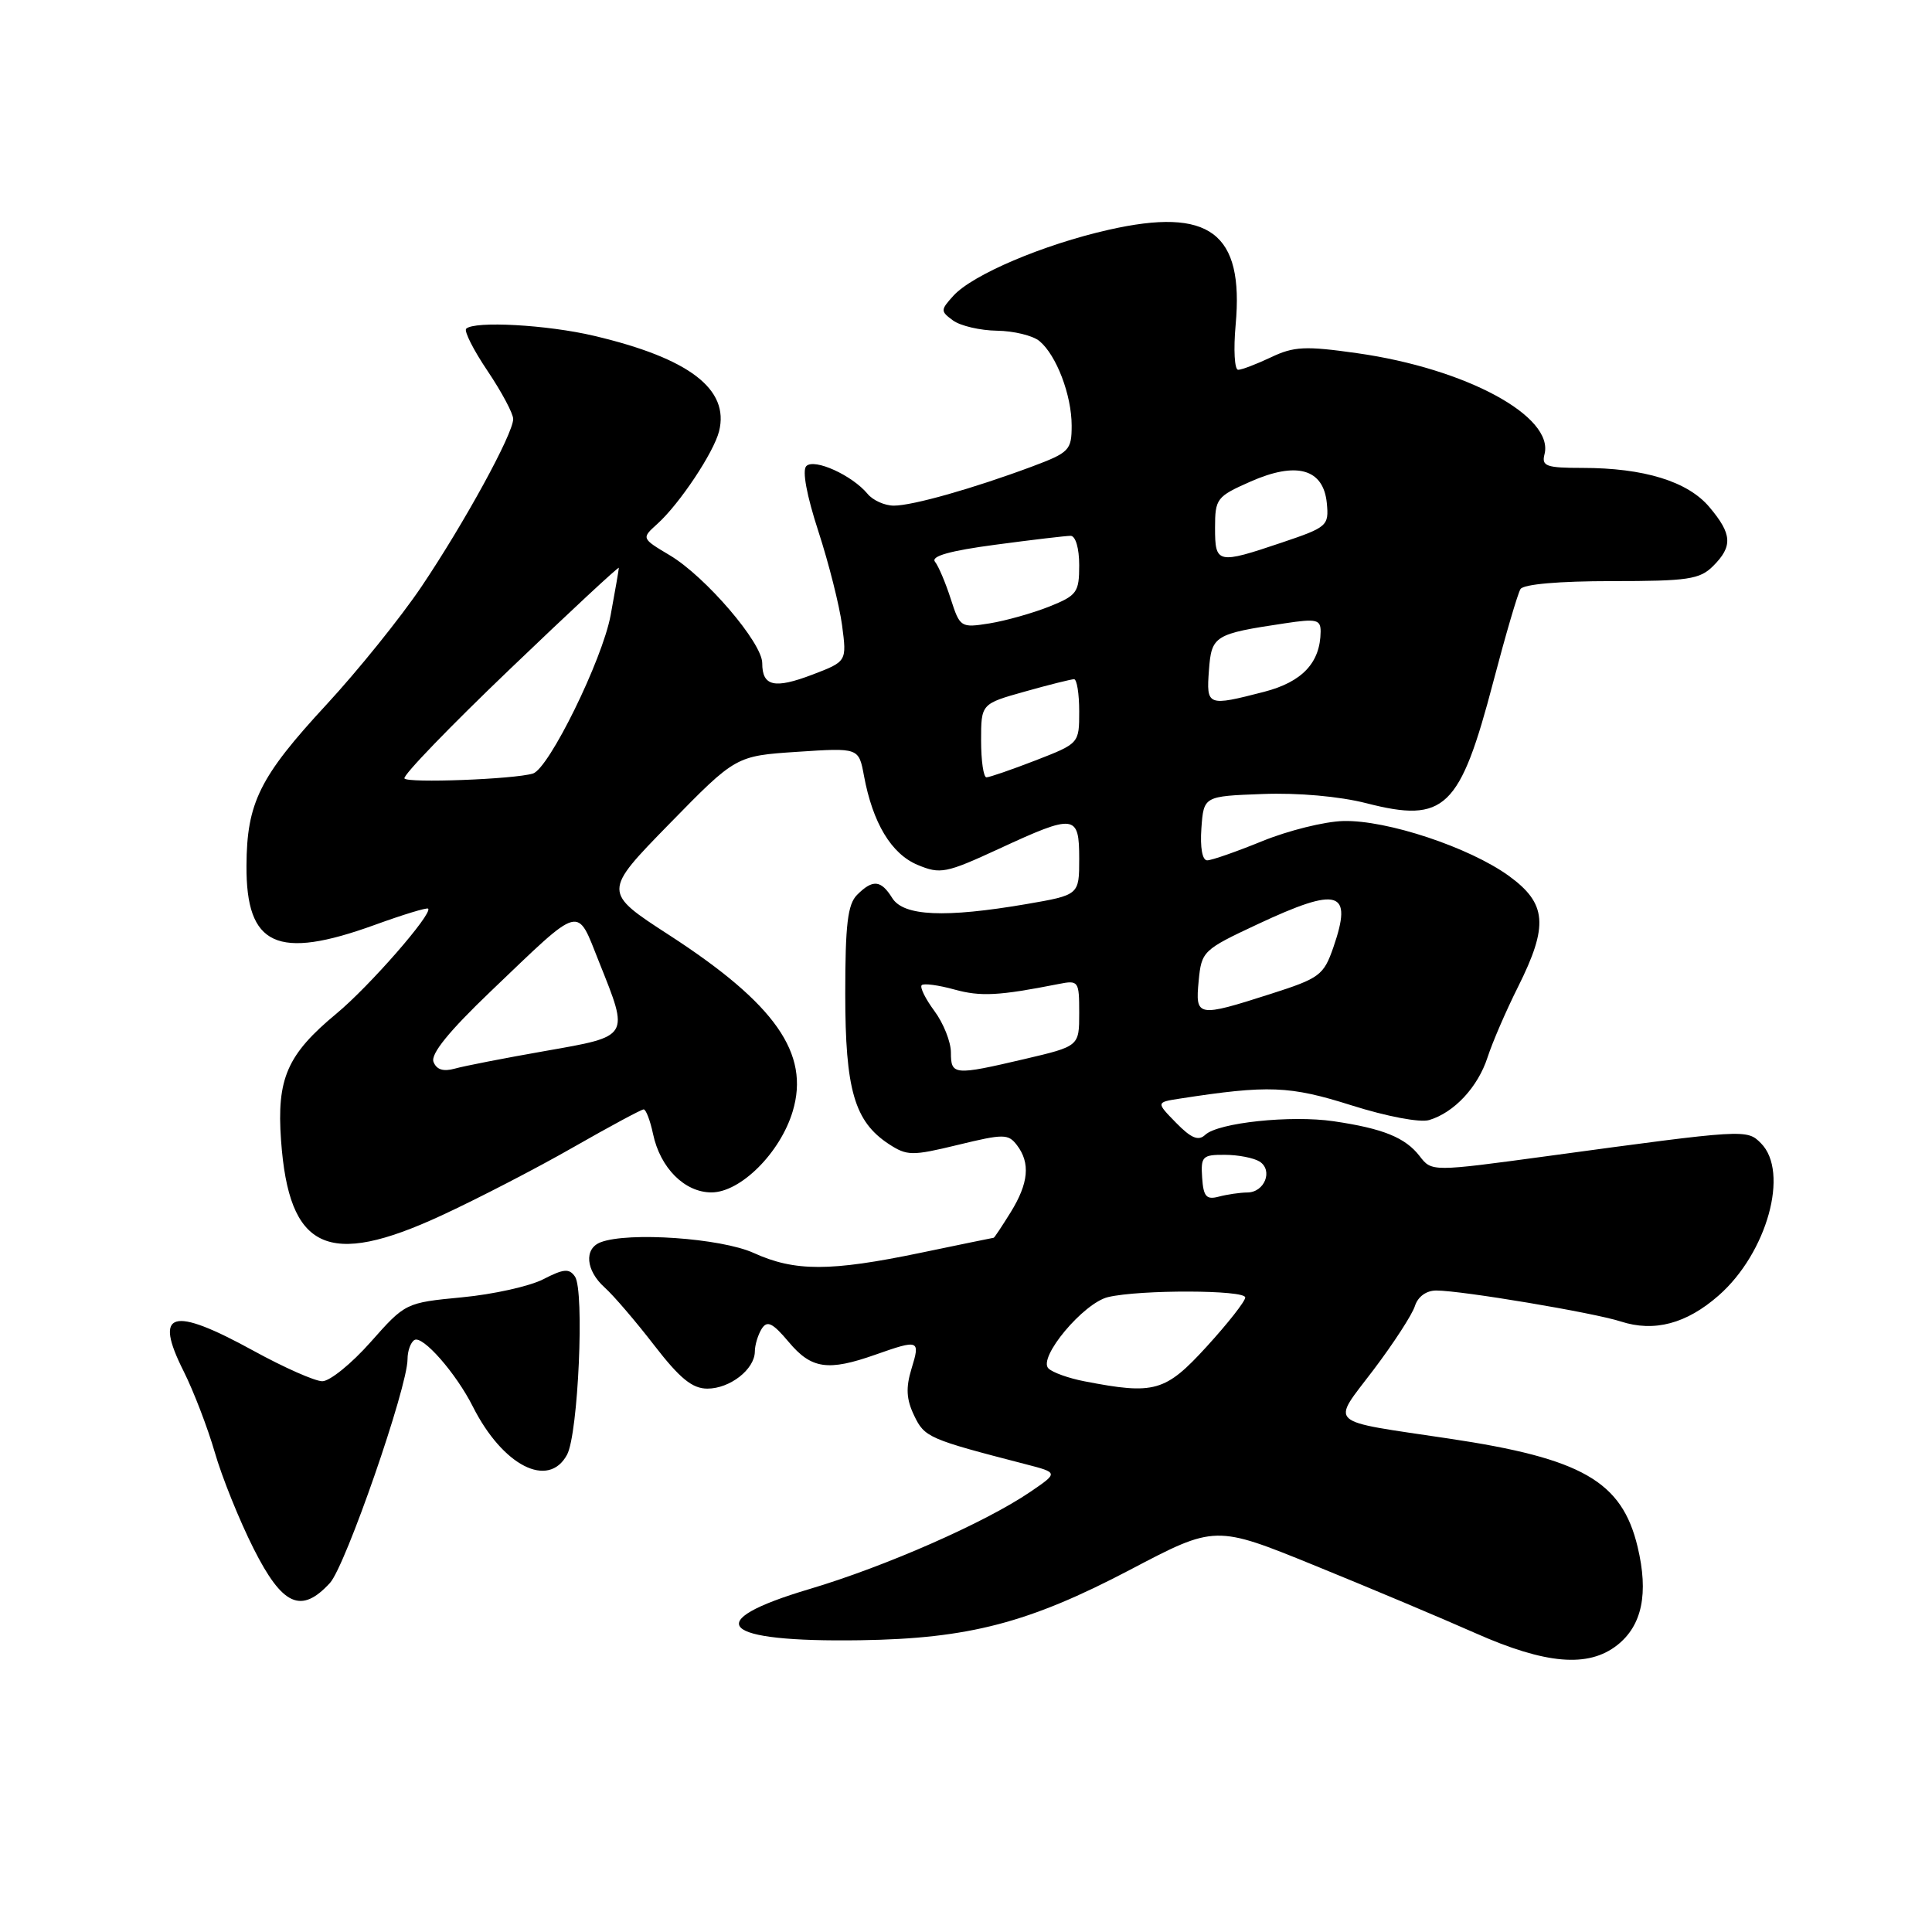 <?xml version="1.0" encoding="UTF-8" standalone="no"?>
<!DOCTYPE svg PUBLIC "-//W3C//DTD SVG 1.1//EN" "http://www.w3.org/Graphics/SVG/1.1/DTD/svg11.dtd" >
<svg xmlns="http://www.w3.org/2000/svg" xmlns:xlink="http://www.w3.org/1999/xlink" version="1.1" viewBox="0 0 256 256">
 <g >
 <path fill="currentColor"
d=" M 214.29 217.99 C 217.59 215.39 218.47 211.14 216.99 204.96 C 214.91 196.28 209.64 193.25 192.00 190.62 C 175.51 188.15 176.37 188.94 181.99 181.52 C 184.65 178.00 187.12 174.20 187.48 173.06 C 187.88 171.81 188.99 171.00 190.32 171.00 C 193.72 171.01 211.13 173.93 214.75 175.10 C 219.19 176.54 223.46 175.41 227.73 171.66 C 234.15 166.03 237.13 155.28 233.33 151.48 C 231.47 149.61 231.29 149.62 205.11 153.18 C 189.71 155.27 189.71 155.27 188.11 153.19 C 186.21 150.73 183.25 149.53 176.71 148.57 C 171.07 147.74 161.41 148.76 159.70 150.37 C 158.80 151.22 157.84 150.83 155.84 148.78 C 153.18 146.06 153.18 146.06 156.34 145.57 C 168.07 143.76 170.88 143.87 179.07 146.46 C 183.75 147.94 188.17 148.78 189.38 148.41 C 192.70 147.41 195.83 144.04 197.11 140.10 C 197.75 138.12 199.56 133.93 201.14 130.78 C 205.21 122.64 204.97 119.72 199.93 116.06 C 194.69 112.27 183.75 108.64 178.00 108.79 C 175.53 108.85 170.70 110.05 167.27 111.45 C 163.84 112.85 160.55 114.00 159.96 114.00 C 159.31 114.00 159.01 112.31 159.19 109.75 C 159.50 105.50 159.50 105.50 167.31 105.21 C 171.99 105.03 177.49 105.52 181.05 106.43 C 191.46 109.10 193.45 107.19 197.89 90.26 C 199.50 84.13 201.11 78.64 201.47 78.06 C 201.86 77.41 206.61 77.00 213.56 77.00 C 223.67 77.00 225.23 76.77 227.00 75.00 C 229.62 72.38 229.52 70.77 226.51 67.20 C 223.65 63.79 217.84 62.00 209.65 62.00 C 204.90 62.00 204.25 61.77 204.65 60.21 C 205.97 55.17 194.25 48.84 179.84 46.80 C 172.96 45.82 171.44 45.90 168.42 47.34 C 166.50 48.25 164.54 49.00 164.06 49.00 C 163.58 49.00 163.43 46.32 163.73 43.03 C 164.84 30.83 160.28 27.42 146.90 30.45 C 138.23 32.41 128.85 36.40 126.32 39.20 C 124.61 41.09 124.61 41.24 126.29 42.47 C 127.27 43.18 129.88 43.79 132.10 43.82 C 134.33 43.85 136.86 44.47 137.73 45.19 C 139.98 47.06 142.00 52.35 142.00 56.40 C 142.00 59.65 141.69 59.97 136.75 61.82 C 128.97 64.72 120.93 67.00 118.44 67.00 C 117.23 67.00 115.66 66.30 114.95 65.43 C 112.90 62.97 107.90 60.70 106.84 61.76 C 106.27 62.33 106.89 65.65 108.43 70.38 C 109.81 74.61 111.23 80.23 111.58 82.86 C 112.21 87.65 112.21 87.65 107.63 89.40 C 102.61 91.31 101.00 90.94 101.00 87.87 C 101.00 85.17 93.49 76.41 88.77 73.59 C 84.98 71.33 84.98 71.33 87.11 69.41 C 90.04 66.77 94.56 59.98 95.28 57.15 C 96.68 51.56 91.32 47.47 78.72 44.50 C 72.52 43.03 62.84 42.50 61.77 43.56 C 61.47 43.87 62.74 46.39 64.61 49.16 C 66.47 51.93 68.00 54.79 68.00 55.52 C 68.00 57.48 61.52 69.31 55.83 77.76 C 53.07 81.85 47.42 88.86 43.27 93.35 C 34.40 102.94 32.70 106.36 32.66 114.71 C 32.60 125.36 36.71 127.25 49.67 122.55 C 53.39 121.20 56.56 120.23 56.73 120.40 C 57.37 121.04 48.95 130.69 44.59 134.30 C 38.05 139.72 36.65 142.91 37.24 151.10 C 38.28 165.63 43.39 168.04 58.47 161.07 C 63.27 158.85 71.14 154.78 75.96 152.02 C 80.79 149.26 84.99 147.00 85.29 147.00 C 85.59 147.00 86.15 148.46 86.53 150.25 C 87.48 154.76 90.72 158.00 94.27 158.00 C 98.13 158.00 103.40 152.74 105.04 147.25 C 107.34 139.59 102.73 133.02 88.68 123.91 C 79.87 118.20 79.87 118.20 88.68 109.18 C 97.50 100.16 97.50 100.16 105.65 99.62 C 113.79 99.08 113.79 99.08 114.48 102.79 C 115.64 109.05 118.10 113.14 121.58 114.60 C 124.60 115.86 125.33 115.72 132.35 112.48 C 142.44 107.81 143.00 107.88 143.00 113.80 C 143.00 118.59 143.00 118.59 135.98 119.80 C 125.21 121.64 119.73 121.40 118.23 119.00 C 116.73 116.59 115.65 116.49 113.57 118.57 C 112.32 119.82 112.00 122.52 112.00 131.67 C 112.00 144.40 113.22 148.60 117.77 151.59 C 120.20 153.17 120.83 153.18 126.94 151.70 C 132.99 150.23 133.60 150.23 134.75 151.74 C 136.55 154.10 136.30 156.78 133.92 160.63 C 132.77 162.48 131.76 164.01 131.67 164.01 C 131.58 164.02 127.22 164.91 122.00 166.00 C 109.99 168.50 105.32 168.50 99.86 166.02 C 95.54 164.06 83.24 163.20 79.58 164.61 C 77.36 165.46 77.62 168.35 80.12 170.60 C 81.29 171.64 84.24 175.09 86.68 178.25 C 90.08 182.65 91.73 184.00 93.73 184.00 C 96.72 184.00 99.99 181.45 100.02 179.10 C 100.02 178.22 100.44 176.86 100.93 176.07 C 101.66 174.93 102.37 175.28 104.51 177.82 C 107.51 181.40 109.71 181.72 116.00 179.50 C 121.79 177.46 121.96 177.53 120.78 181.36 C 120.01 183.89 120.09 185.41 121.13 187.57 C 122.51 190.46 123.04 190.69 135.88 194.01 C 140.25 195.14 140.25 195.14 136.49 197.70 C 130.52 201.76 117.31 207.57 107.25 210.56 C 92.66 214.90 95.37 217.62 114.00 217.34 C 128.36 217.13 136.34 215.04 149.75 208.00 C 161.03 202.07 161.03 202.07 174.26 207.46 C 181.54 210.42 191.10 214.45 195.50 216.40 C 204.81 220.53 210.45 221.01 214.29 217.99 Z  M 43.72 209.75 C 45.79 207.49 54.00 183.82 54.00 180.10 C 54.00 179.01 54.41 177.87 54.91 177.56 C 55.98 176.89 60.42 181.94 62.65 186.37 C 66.61 194.23 72.68 197.33 75.14 192.75 C 76.62 189.99 77.46 171.02 76.19 169.16 C 75.43 168.05 74.70 168.11 72.00 169.50 C 70.21 170.43 65.36 171.51 61.23 171.90 C 53.74 172.62 53.71 172.64 49.11 177.83 C 46.57 180.70 43.69 183.03 42.70 183.02 C 41.71 183.01 37.63 181.20 33.62 179.00 C 22.73 173.02 20.32 173.73 24.34 181.71 C 25.66 184.35 27.51 189.17 28.46 192.44 C 29.40 195.71 31.71 201.44 33.60 205.19 C 37.42 212.78 39.91 213.90 43.72 209.75 Z  M 143.70 183.03 C 141.61 182.63 139.46 181.86 138.92 181.32 C 137.50 179.90 143.57 172.64 146.83 171.87 C 151.07 170.87 165.00 170.91 165.00 171.92 C 165.00 172.43 162.70 175.35 159.90 178.42 C 154.41 184.43 152.99 184.83 143.70 183.03 Z  M 159.29 156.05 C 159.10 153.24 159.33 153.00 162.29 153.02 C 164.06 153.02 166.13 153.43 166.90 153.91 C 168.72 155.07 167.57 158.00 165.28 158.01 C 164.30 158.02 162.60 158.27 161.50 158.56 C 159.85 159.00 159.46 158.57 159.29 156.05 Z  M 57.44 140.70 C 57.04 139.66 59.52 136.62 65.02 131.36 C 77.28 119.65 76.35 119.90 79.40 127.52 C 83.39 137.49 83.52 137.28 72.25 139.26 C 66.89 140.20 61.49 141.25 60.26 141.60 C 58.74 142.02 57.84 141.74 57.44 140.70 Z  M 126.00 139.46 C 126.00 138.06 125.02 135.59 123.82 133.97 C 122.62 132.35 121.86 130.81 122.13 130.54 C 122.39 130.27 124.34 130.53 126.44 131.11 C 129.95 132.08 132.34 131.95 140.25 130.39 C 142.92 129.86 143.00 129.98 143.00 134.24 C 143.00 138.63 143.00 138.63 135.75 140.33 C 126.40 142.52 126.00 142.48 126.00 139.46 Z  M 158.83 129.97 C 159.21 126.04 159.39 125.86 166.63 122.47 C 177.41 117.42 179.28 117.99 176.68 125.52 C 175.39 129.23 174.87 129.62 168.40 131.69 C 158.63 134.82 158.37 134.77 158.83 129.97 Z  M 53.59 103.15 C 53.35 102.76 59.65 96.24 67.58 88.65 C 75.51 81.05 82.00 75.02 82.00 75.24 C 82.00 75.45 81.51 78.28 80.91 81.53 C 79.82 87.42 72.73 101.87 70.61 102.50 C 68.10 103.26 53.99 103.79 53.59 103.15 Z  M 130.00 98.13 C 130.00 93.26 130.00 93.26 135.82 91.63 C 139.01 90.73 141.94 90.00 142.32 90.00 C 142.69 90.00 143.00 91.91 143.00 94.26 C 143.00 98.51 143.00 98.51 137.21 100.76 C 134.03 101.99 131.10 103.00 130.71 103.00 C 130.32 103.00 130.00 100.81 130.00 98.13 Z  M 160.19 88.82 C 160.53 84.22 160.90 83.99 170.27 82.59 C 174.43 81.96 175.00 82.09 174.99 83.69 C 174.95 87.81 172.56 90.36 167.50 91.67 C 159.98 93.61 159.84 93.56 160.19 88.82 Z  M 125.98 79.36 C 125.30 77.24 124.36 75.02 123.89 74.43 C 123.32 73.70 125.86 72.98 131.89 72.18 C 136.75 71.53 141.24 71.00 141.86 71.00 C 142.52 71.00 143.00 72.65 143.00 74.89 C 143.00 78.50 142.71 78.90 139.02 80.38 C 136.82 81.25 133.28 82.25 131.13 82.60 C 127.30 83.21 127.20 83.14 125.98 79.36 Z  M 161.00 69.94 C 161.00 66.07 161.22 65.79 165.68 63.82 C 171.80 61.11 175.36 62.11 175.81 66.66 C 176.10 69.67 175.88 69.86 169.86 71.89 C 161.30 74.78 161.00 74.71 161.00 69.94 Z "/>
</g>
</svg>